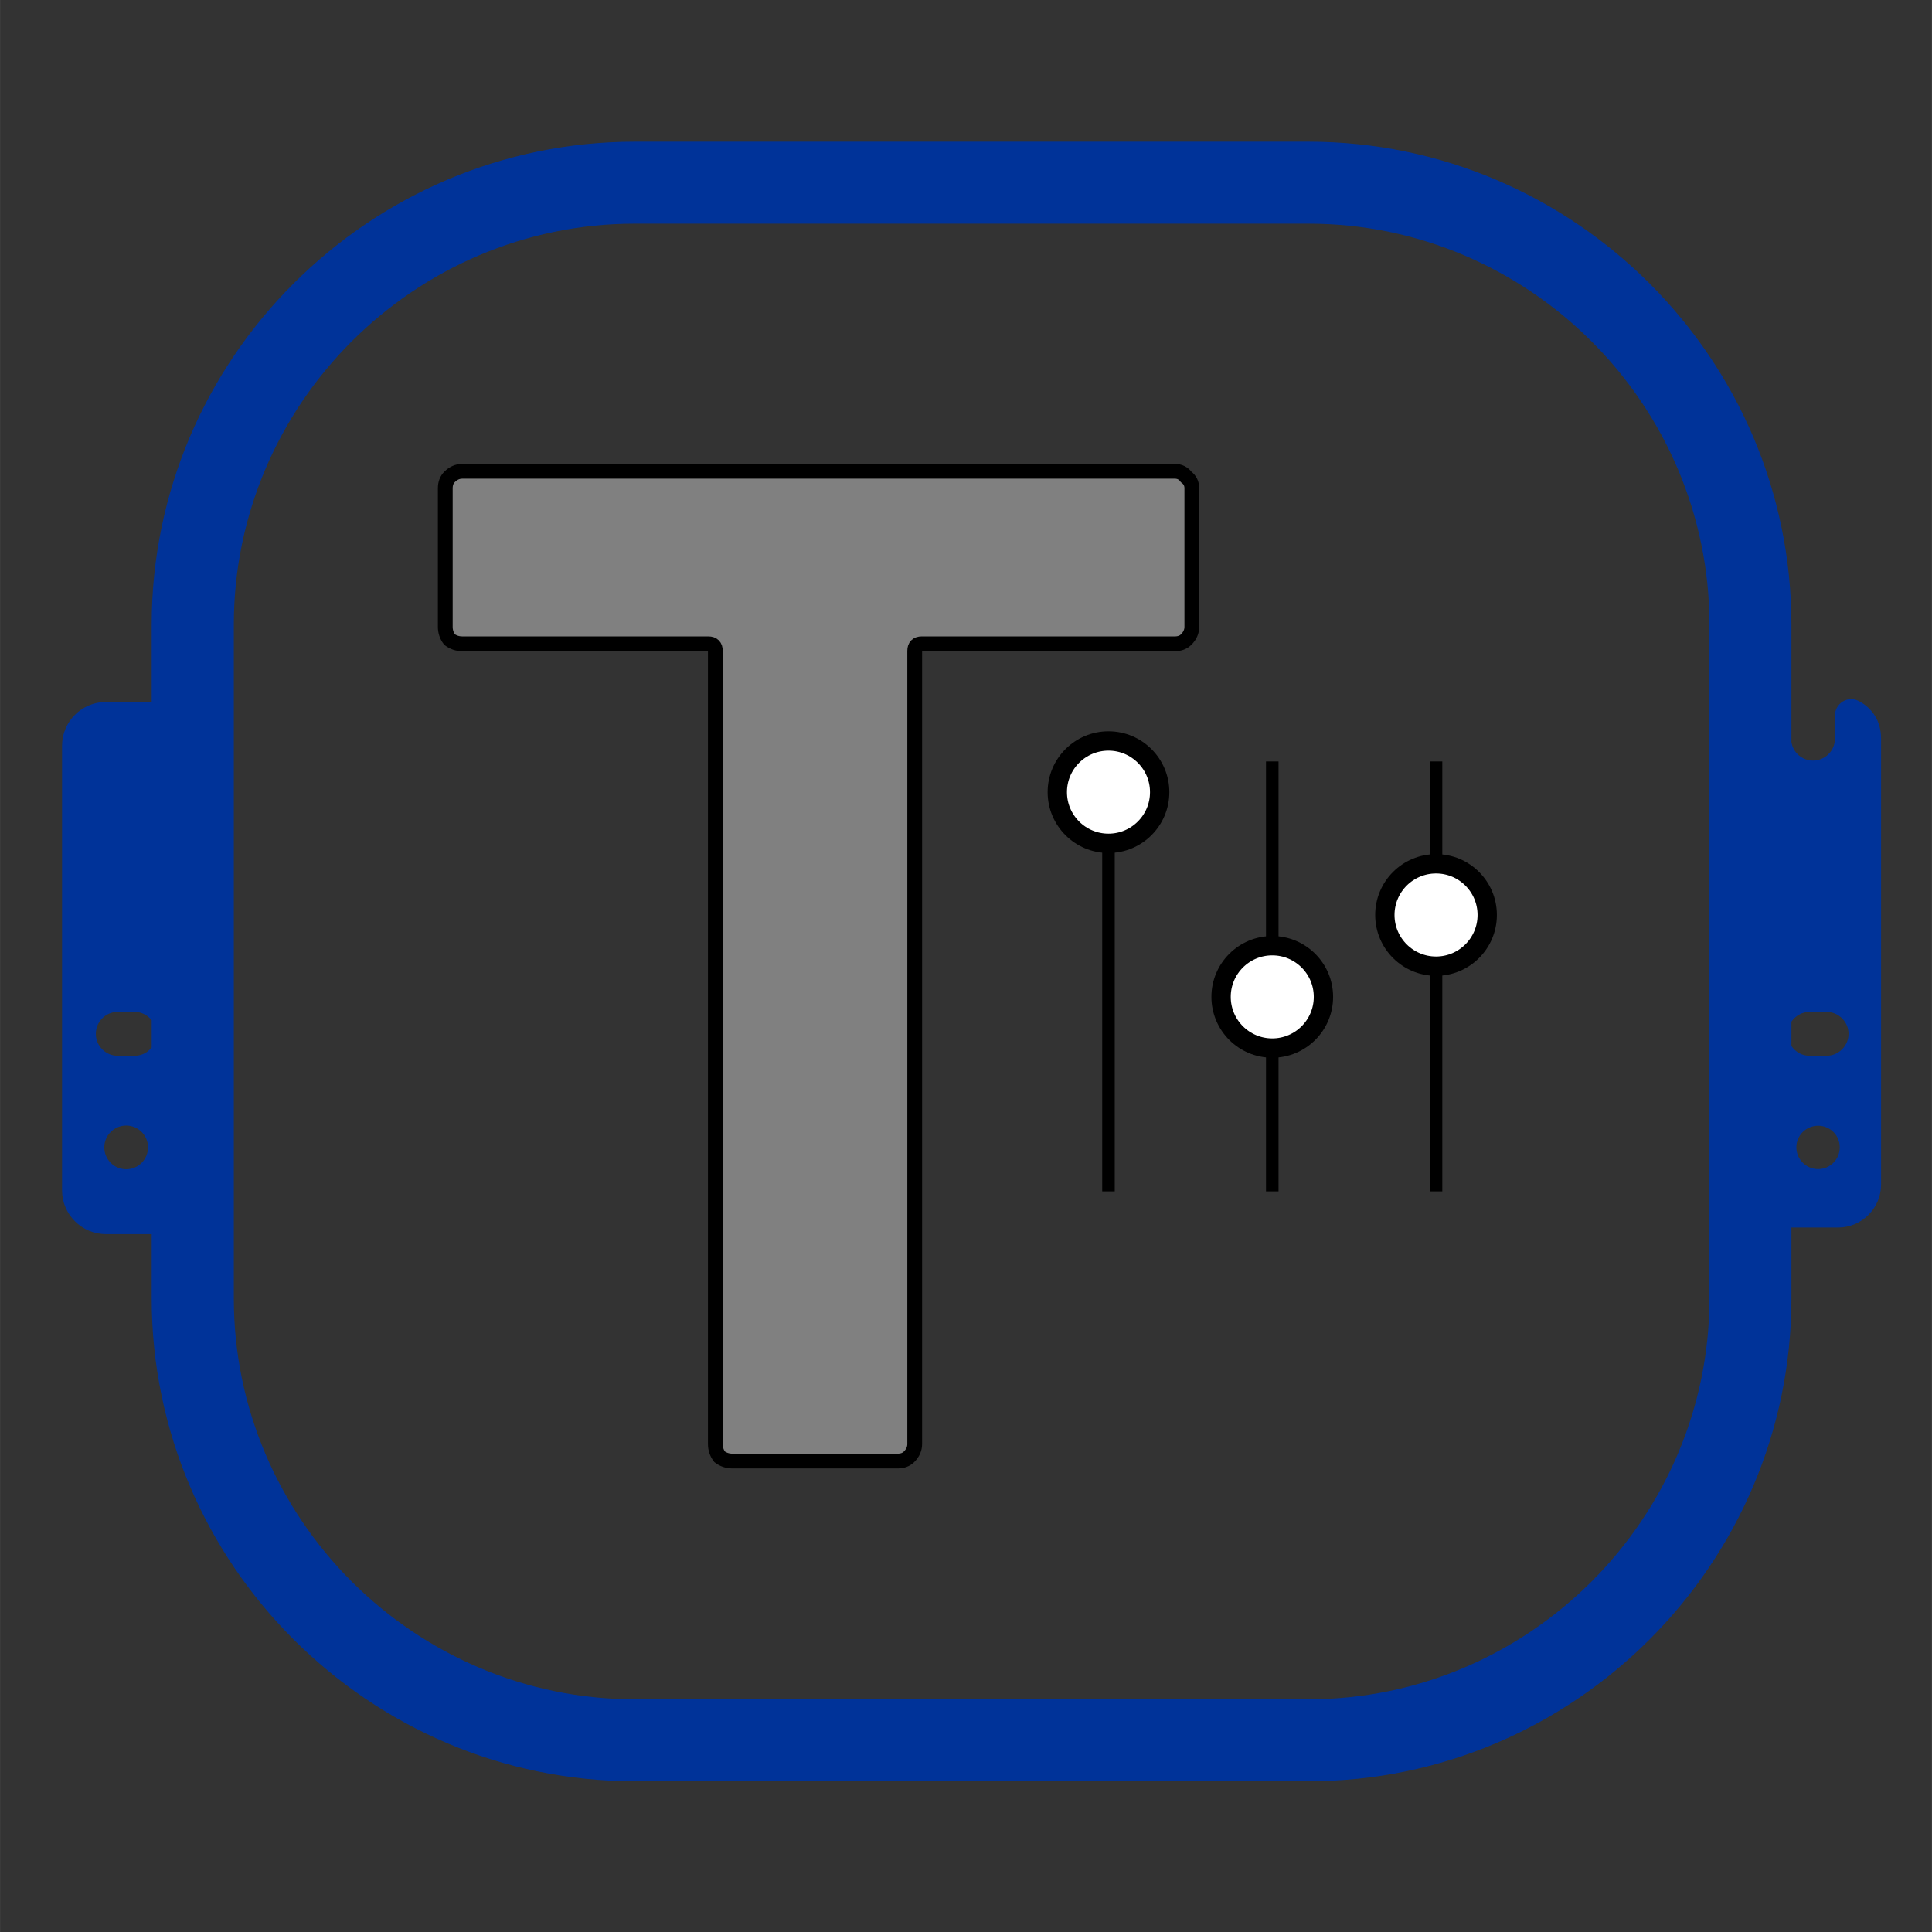 <?xml version="1.0" encoding="UTF-8" standalone="no"?>
<svg
   xml:space="preserve"
   width="100mm"
   height="100mm"
   version="1.1"
   style="clip-rule:evenodd;fill-rule:evenodd;image-rendering:optimizeQuality;shape-rendering:geometricPrecision;text-rendering:geometricPrecision"
   viewBox="0 0 15109 15109.485"
   id="svg5"
   sodipodi:docname="font_management.svg"
   inkscape:version="1.4 (e7c3feb100, 2024-10-09)"
   xmlns:inkscape="http://www.inkscape.org/namespaces/inkscape"
   xmlns:sodipodi="http://sodipodi.sourceforge.net/DTD/sodipodi-0.dtd"
   xmlns="http://www.w3.org/2000/svg"
   xmlns:svg="http://www.w3.org/2000/svg"><rect x="0" y="0" width="15109" height="15109.485" fill="#333333" stroke="none"/><defs
   id="defs1" /><sodipodi:namedview
   id="namedview5"
   pagecolor="#ffffff"
   bordercolor="#000000"
   borderopacity="0.25"
   inkscape:showpageshadow="2"
   inkscape:pageopacity="0.0"
   inkscape:pagecheckerboard="0"
   inkscape:deskcolor="#d1d1d1"
   inkscape:document-units="mm"
   inkscape:zoom="1.0097187"
   inkscape:cx="175.79153"
   inkscape:cy="249.57446"
   inkscape:window-width="1920"
   inkscape:window-height="1131"
   inkscape:window-x="0"
   inkscape:window-y="32"
   inkscape:window-maximized="1"
   inkscape:current-layer="g1" />
 <g
   id="Layer_x0020_1"
   inkscape:label="Layer 1"
   inkscape:groupmode="layer">
  <g
   id="g6"
   transform="matrix(3.722,0,0,3.722,-40581.951,-41363.2)"
   style="opacity:1;stroke-width:0.269"><path
     class="fil1"
     d="M 14667.311,12672.251 C 14670.674,12694.45 14689.847,12711.269 14712.719,12711.269 V 12711.269 C 14737.947,12711.269 14758.801,12690.75 14758.801,12665.186 V 12616.75 C 14758.801,12604.305 14764.856,12593.877 14775.283,12587.15 14786.047,12580.759 14798.492,12580.423 14809.256,12586.478 14837.174,12600.941 14855.674,12628.523 14855.674,12664.514 V 13602.296 C 14855.674,13651.741 14814.974,13692.441 14765.528,13692.441 H 14667.311 V 13841.45 C 14667.311,14399.478 14210.865,14855.923 13652.837,14855.923 H 12236.746 C 11678.719,14855.923 11221.937,14399.478 11221.937,13841.45 V 13706.232 H 11125.737 C 11074.946,13706.232 11033.573,13664.86 11033.573,13614.405 V 12679.986 C 11033.573,12629.532 11074.946,12588.159 11125.737,12588.159 H 11221.937 V 12425.359 C 11221.937,11867.331 11678.719,11410.886 12236.746,11410.886 H 13652.837 C 14210.865,11410.886 14667.311,11867.331 14667.311,12425.359 Z M 11150.292,13239.359 H 11186.282 C 11200.746,13239.359 11213.528,13246.423 11221.937,13256.85 V 13314.032 C 11213.528,13324.796 11200.746,13331.523 11186.282,13331.523 H 11150.292 C 11125.065,13331.523 11104.546,13310.669 11104.546,13285.441 V 13285.441 C 11104.546,13260.214 11125.065,13239.359 11150.292,13239.359 Z M 11168.455,13478.177 C 11193.683,13478.177 11214.201,13498.696 11214.201,13523.923 11214.201,13549.486 11193.683,13570.005 11168.455,13570.005 11142.892,13570.005 11122.374,13549.486 11122.374,13523.923 11122.374,13498.696 11142.892,13478.177 11168.455,13478.177 Z M 14705.319,13239.359 H 14741.311 C 14766.538,13239.359 14787.392,13260.214 14787.392,13285.441 V 13285.441 C 14787.392,13310.669 14766.538,13331.523 14741.311,13331.523 H 14705.319 C 14689.51,13331.523 14675.719,13323.45 14667.311,13311.005 V 13259.877 C 14675.719,13247.769 14689.51,13239.359 14705.319,13239.359 Z M 14723.483,13478.514 C 14748.711,13478.514 14768.892,13498.696 14768.892,13523.923 14768.892,13549.15 14748.711,13569.669 14723.483,13569.669 14698.256,13569.669 14677.738,13549.15 14677.738,13523.923 14677.738,13498.696 14698.256,13478.514 14723.483,13478.514 Z M 12236.746,11583.104 C 11773.91,11583.104 11394.492,11962.523 11394.492,12425.359 V 13841.45 C 11394.492,14304.287 11773.91,14683.706 12236.746,14683.706 H 13652.837 C 14115.674,14683.706 14495.093,14304.287 14495.093,13841.45 V 12425.359 C 14495.093,11962.523 14115.674,11583.104 13652.837,11583.104 Z"
     id="path1"
     style="fill:#003399;stroke:none;stroke-width:10.74;stroke-dasharray:none"
     sodipodi:nodetypes="cssssccssscsssscsssscsssscssccssssssssssssssssccsssssssssssssss" /></g>
 <g
   id="g1"
   transform="matrix(0.856,0,0,0.856,-605.667,1958.907)"
   style="stroke-width:1.169"><path
     d="M 11441.165,2017.468 Q 11505.755,2017.468 11544.509,2069.14 11596.181,2107.894 11596.181,2172.484 V 3438.448 Q 11596.181,3503.038 11544.509,3554.71 11505.755,3593.464 11441.165,3593.464 H 9128.843 Q 9064.253,3593.464 9064.253,3658.054 V 10905.052 Q 9064.253,10969.642 9012.581,11021.314 8973.827,11060.068 8909.237,11060.068 H 7397.831 Q 7333.241,11060.068 7281.569,11021.314 7242.815,10969.642 7242.815,10905.052 V 3658.054 Q 7242.815,3593.464 7178.225,3593.464 H 4930.493 Q 4865.903,3593.464 4814.231,3554.71 4775.477,3503.038 4775.477,3438.448 V 2172.484 Q 4775.477,2107.894 4814.231,2069.14 4865.903,2017.468 4930.493,2017.468 Z"
     id="text5"
     style="font-weight:bold;font-size:12918px;font-family:Barlow;-inkscape-font-specification:'Barlow Bold';text-align:center;letter-spacing:880.775px;text-anchor:middle;fill:#808080;stroke:#000000;stroke-width:135.049"
     aria-label="T" /><g
     id="g2"
     transform="matrix(187.04,0,0,187.04,2511.388,740.516)"
     style="stroke-width:0.25"><rect
       style="fill:#000000;fill-rule:evenodd;stroke:none;stroke-width:0.25;stroke-miterlimit:5.5;stroke-dasharray:none"
       id="rect1-5"
       width="0.612"
       height="21"
       x="44.194"
       y="21" /><circle
       style="fill:#ffffff;fill-rule:evenodd;stroke:#000000;stroke-width:0.944;stroke-miterlimit:5.5;stroke-dasharray:none"
       id="path1-9"
       cx="44.5"
       cy="22.5"
       r="2.5" /><rect
       style="fill:#000000;fill-rule:evenodd;stroke:none;stroke-width:0.25;stroke-miterlimit:5.5;stroke-dasharray:none"
       id="rect2-0"
       width="0.612"
       height="21"
       x="52.194"
       y="21" /><circle
       style="fill:#ffffff;fill-rule:evenodd;stroke:#000000;stroke-width:0.944;stroke-miterlimit:5.5;stroke-dasharray:none"
       id="circle2"
       cx="52.5"
       cy="32.5"
       r="2.5" /><rect
       style="fill:#000000;fill-rule:evenodd;stroke:none;stroke-width:0.25;stroke-miterlimit:5.5;stroke-dasharray:none"
       id="rect3-9"
       width="0.612"
       height="21"
       x="60.194"
       y="21" /><circle
       style="fill:#ffffff;fill-rule:evenodd;stroke:#000000;stroke-width:0.944;stroke-miterlimit:5.5;stroke-dasharray:none"
       id="circle3"
       cx="60.5"
       cy="28.5"
       r="2.5" /></g></g></g>
</svg>
